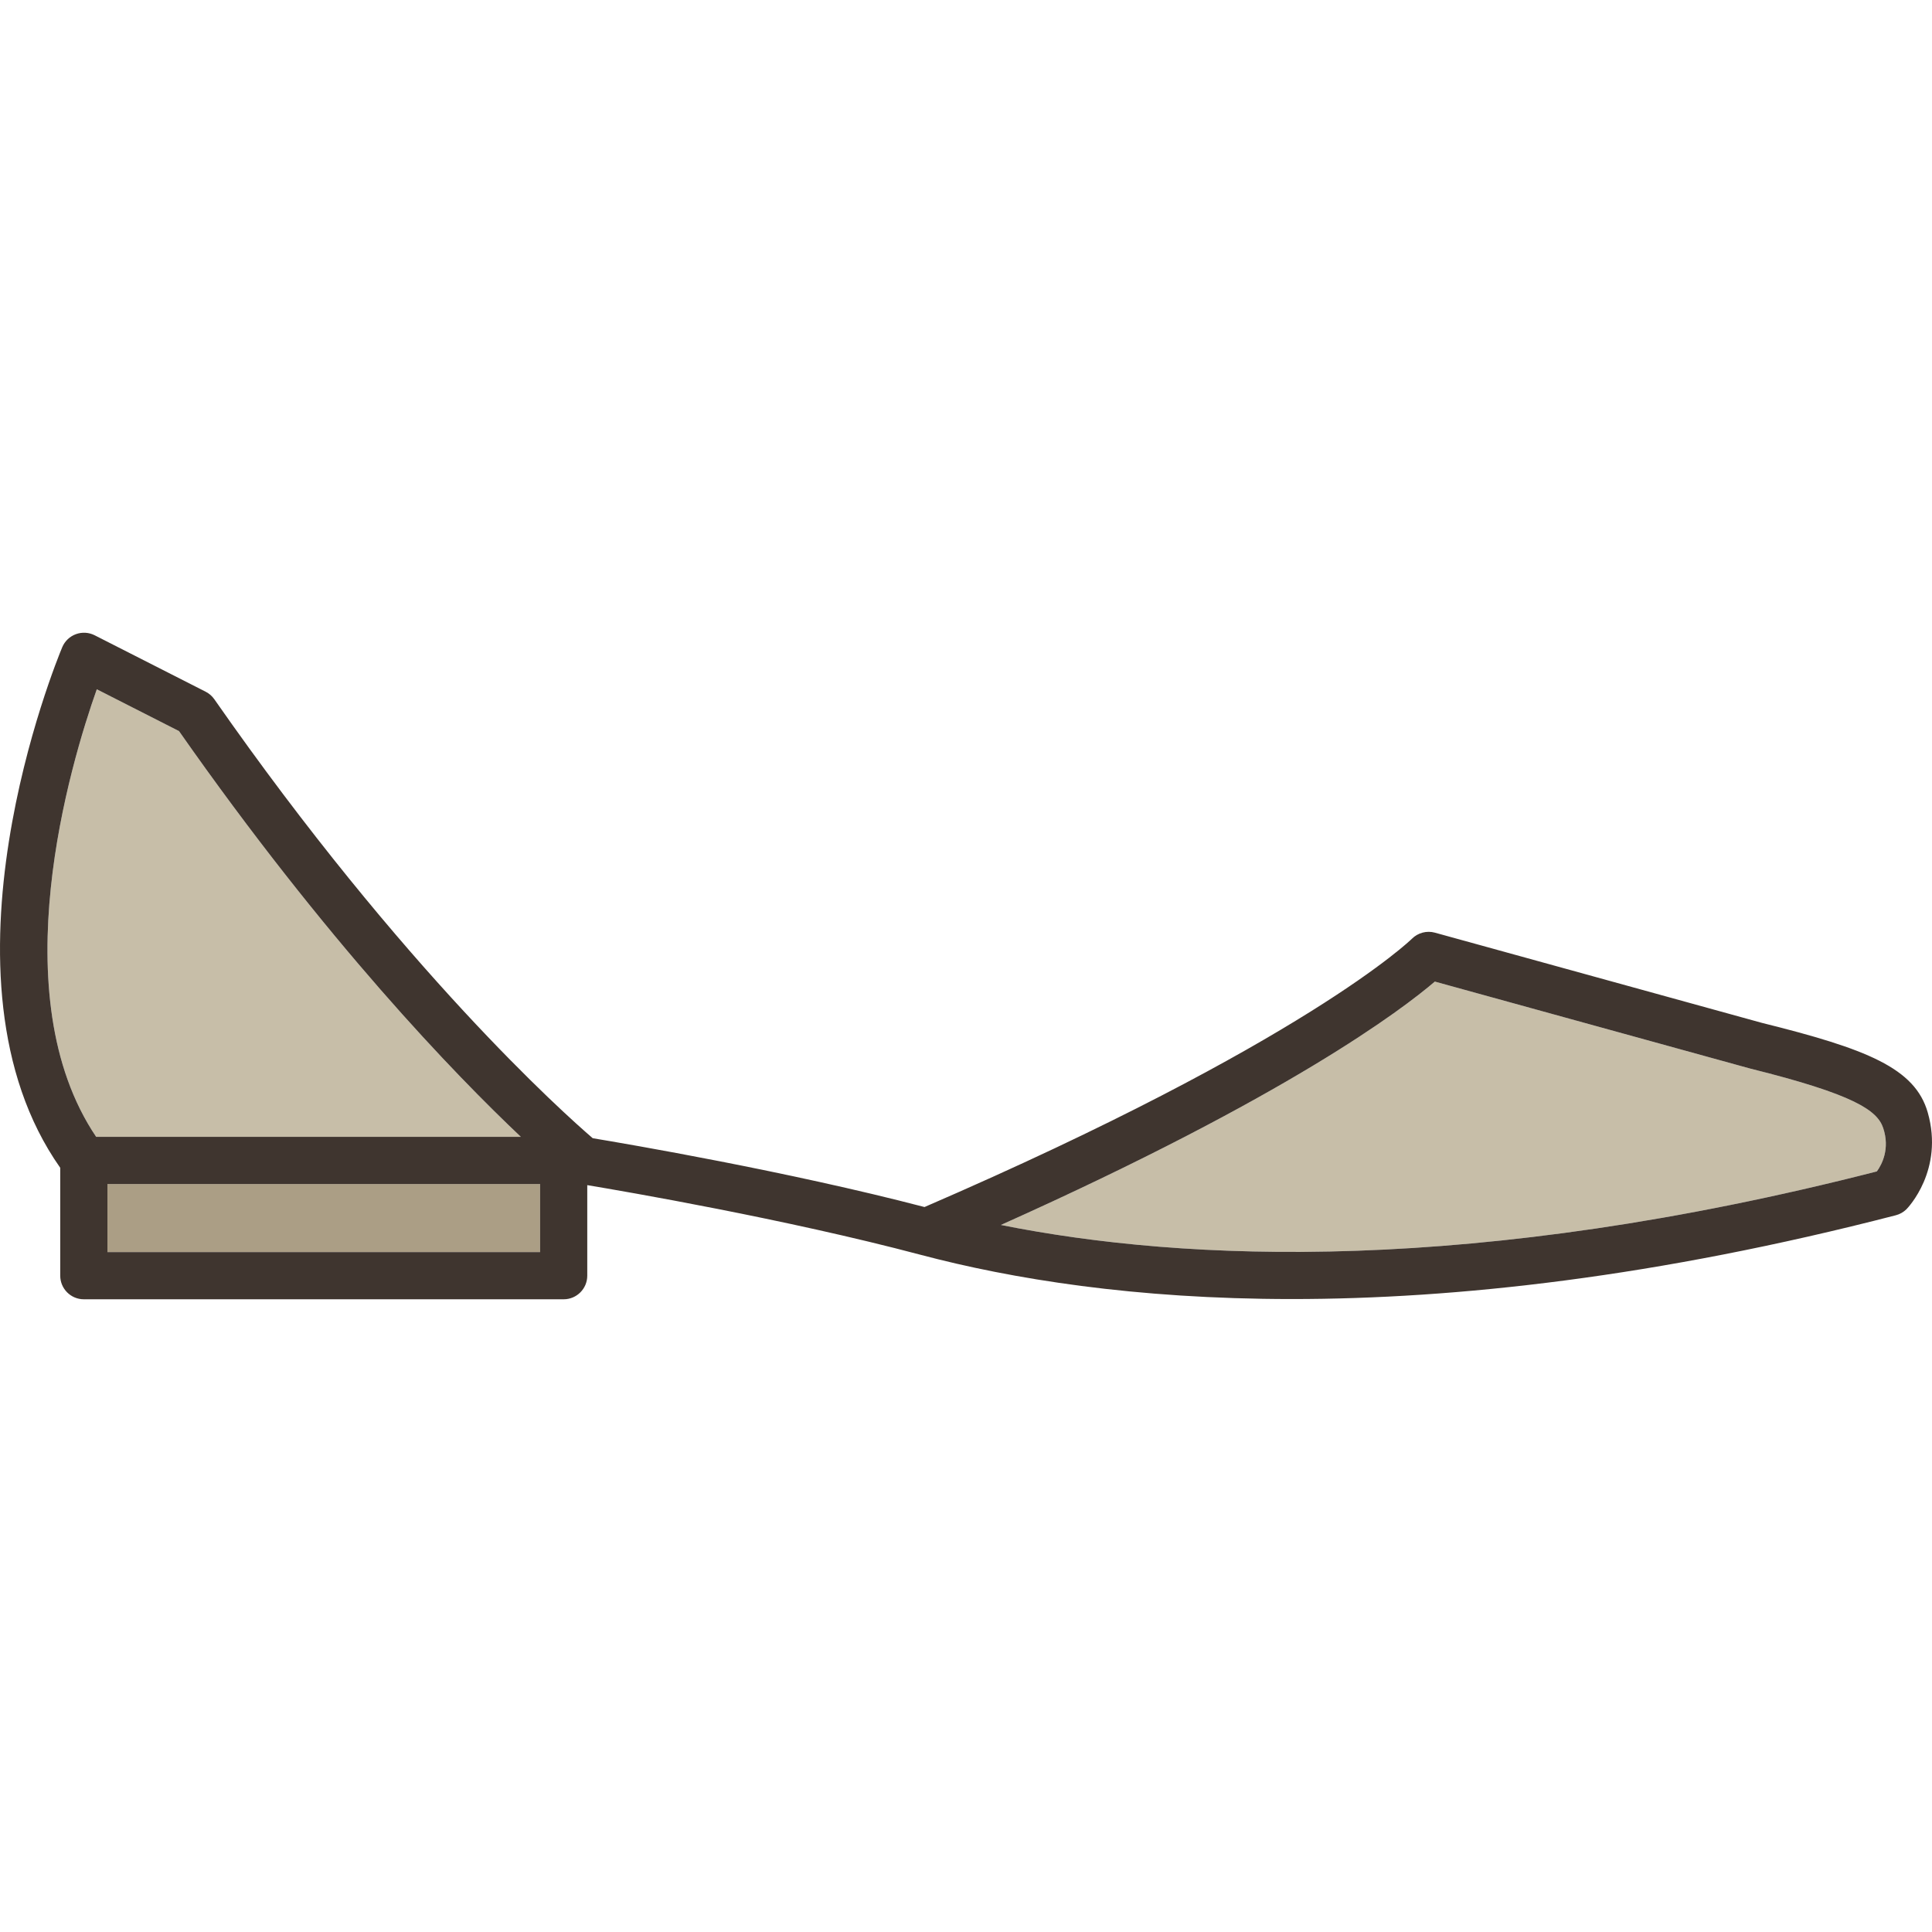 <?xml version="1.0" encoding="iso-8859-1"?>
<!-- Generator: Adobe Illustrator 19.1.0, SVG Export Plug-In . SVG Version: 6.00 Build 0)  -->
<svg version="1.1" id="Capa_1" xmlns="http://www.w3.org/2000/svg" xmlns:xlink="http://www.w3.org/1999/xlink" x="0px" y="0px"
	 viewBox="0 0 409.448 409.448" style="enable-background:new 0 0 409.448 409.448;" xml:space="preserve">
<g>
	<path style="fill:#C7BEA8;" d="M37.94,154.942l-17.426-8.861c-5.592,15.792-20.35,64.871-0.134,94.849h90.006
		C96.445,227.749,69.258,199.676,37.94,154.942z"/>
	<rect x="22.765" y="250.93" style="fill:#AB9E85;" width="91.694" height="14.424"/>
	<path style="fill:#C7BEA8;" d="M370.926,226.465c-0.042-0.01-66.844-18.438-66.844-18.438
		c-6.929,5.929-31.143,24.329-91.961,51.578c39.227,7.841,100.235,10.517,185.643-11.35c1.092-1.504,2.799-4.807,1.345-9.181
		C397.87,235.352,393.079,231.969,370.926,226.465z"/>
	<path style="fill:#3F352F;" d="M373.399,216.775l-69.302-19.117c-1.73-0.477-3.601,0.023-4.875,1.294
		c-0.217,0.216-22.522,21.924-103.291,56.854c-29.131-7.601-63.109-13.39-70.314-14.585c-6.16-5.296-40.17-35.648-80.194-93.028
		c-0.471-0.675-1.101-1.224-1.835-1.597l-23.519-11.959c-1.239-0.63-2.685-0.716-3.99-0.236c-1.305,0.479-2.352,1.48-2.889,2.763
		c-1.203,2.873-28.789,70.045-0.425,110.326v22.866c0,2.761,2.239,5,5,5h101.694c2.761,0,5-2.239,5-5v-19.19
		c8.089,1.348,42.021,7.179,70.544,14.736c0.032,0.009,0.063,0.017,0.095,0.025c19.266,5.102,45.362,9.38,78.714,9.38
		c34.67,0,77.178-4.625,127.969-17.758c0.834-0.216,1.6-0.644,2.22-1.243c0.357-0.344,8.008-8.358,4.553-20.513
		C405.87,226.352,395.622,222.297,373.399,216.775z M20.513,146.081l17.426,8.861c31.319,44.734,58.506,72.808,72.445,85.988H20.379
		C0.163,210.952,14.922,161.873,20.513,146.081z M114.459,265.354H22.765V250.93h91.694V265.354z M397.764,248.256
		c-85.407,21.867-146.416,19.191-185.643,11.35c60.818-27.249,85.032-45.649,91.961-51.578c0,0,66.802,18.427,66.844,18.438
		c22.153,5.503,26.944,8.886,28.183,12.61C400.563,243.449,398.856,246.751,397.764,248.256z"/>
</g>
<g>
</g>
<g>
</g>
<g>
</g>
<g>
</g>
<g>
</g>
<g>
</g>
<g>
</g>
<g>
</g>
<g>
</g>
<g>
</g>
<g>
</g>
<g>
</g>
<g>
</g>
<g>
</g>
<g>
</g>
</svg>
